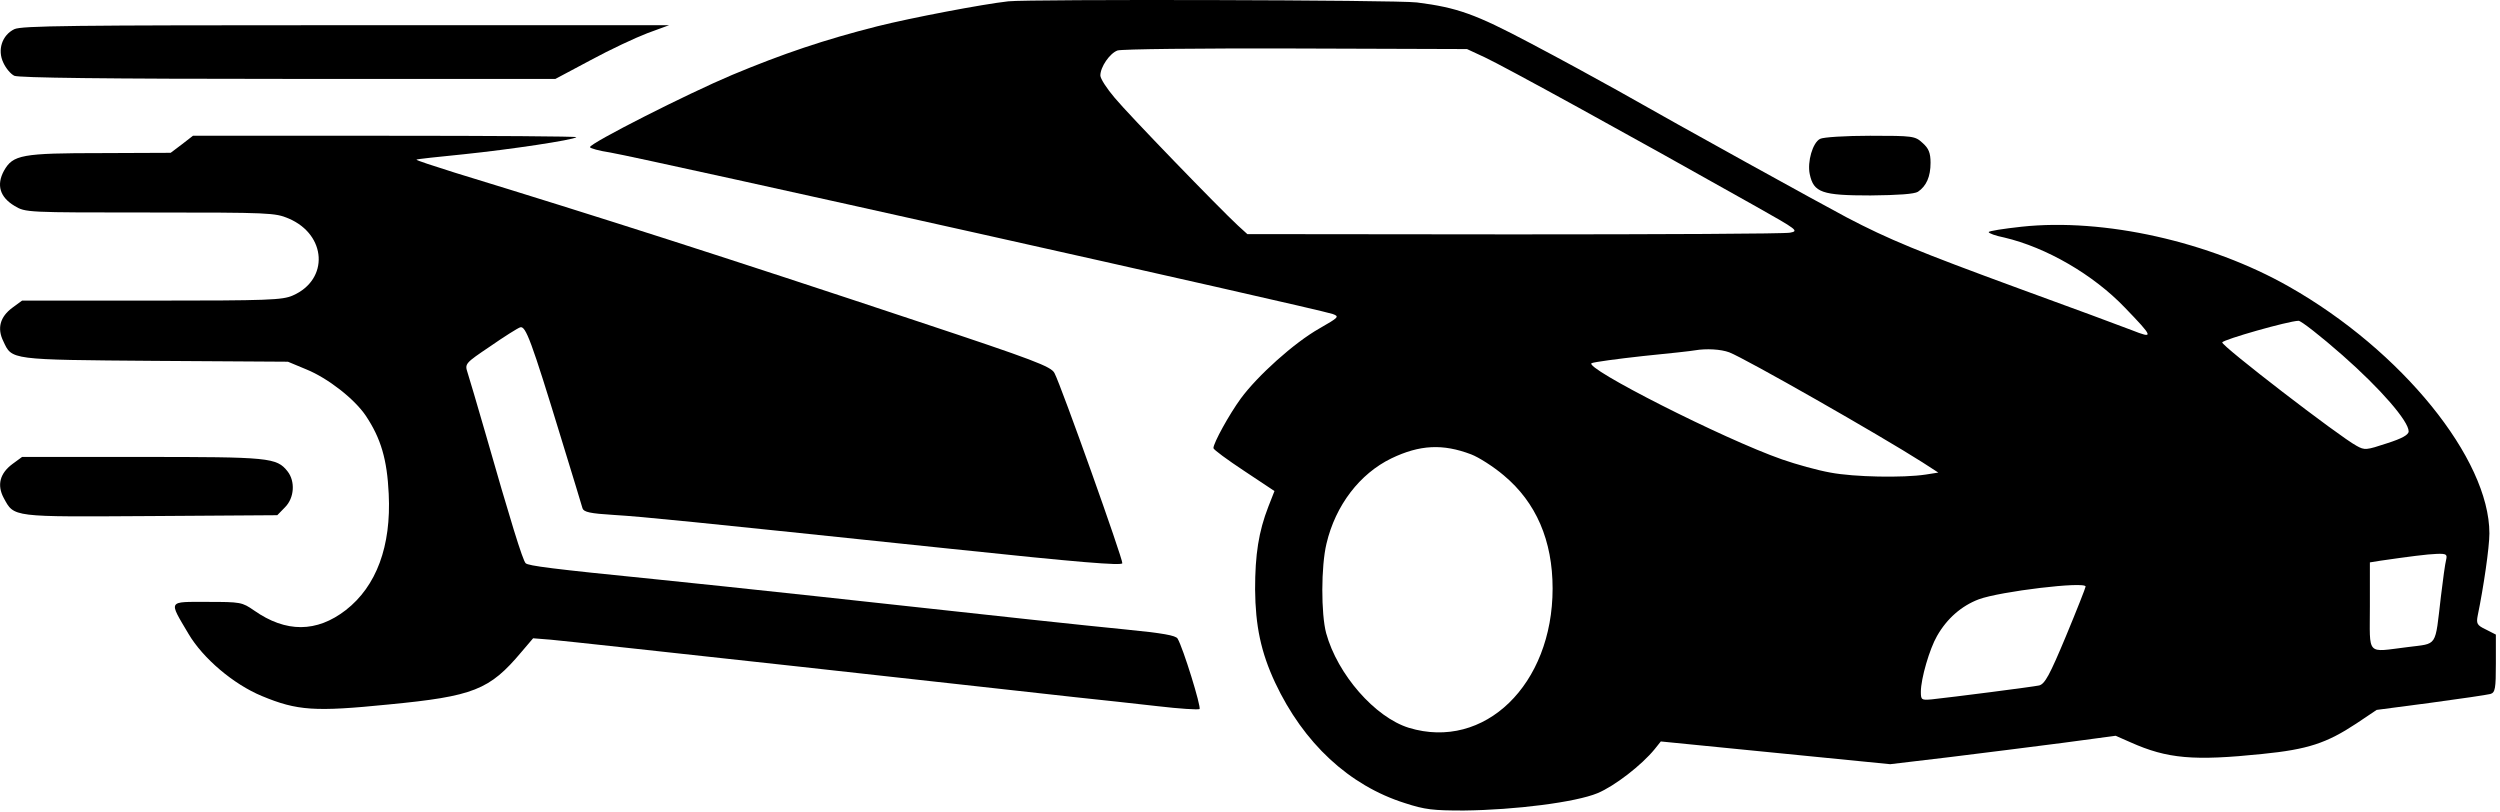 <svg width="542" height="176" viewBox="0 0 542 176" fill="none" xmlns="http://www.w3.org/2000/svg">
<path d="M218.599 0.286C213.066 0.902 197.518 3.86 190.165 5.709C178.749 8.605 169.785 11.624 158.72 16.246C149.055 20.313 127.905 31.035 127.905 31.898C127.905 32.144 129.866 32.699 132.317 33.068C140.091 34.424 284.71 66.713 288.912 68.069C290.453 68.624 290.243 68.809 286.041 71.212C280.508 74.355 272.664 81.441 269.023 86.371C266.501 89.821 263.07 96.045 263.07 97.154C263.07 97.462 266.081 99.681 269.723 102.084L276.306 106.459L274.975 109.848C272.874 115.271 272.104 120.201 272.104 127.78C272.174 135.667 273.365 141.398 276.446 147.992C282.609 161.117 292.484 170.299 304.6 174.119C308.942 175.536 310.693 175.721 317.346 175.721C328.481 175.598 341.577 173.934 346.34 171.962C350.051 170.422 355.934 165.862 358.736 162.411L360.066 160.747L384.928 163.212L409.79 165.677L422.746 164.136C429.89 163.274 440.885 161.856 447.188 161.055L458.673 159.515L461.895 160.932C469.879 164.506 475.621 164.999 490.469 163.459C500.343 162.473 504.405 161.117 510.848 156.865L515.26 153.907L526.956 152.367C533.399 151.504 539.212 150.641 539.912 150.457C540.963 150.148 541.103 149.286 541.103 143.863V137.578L538.932 136.469C536.971 135.544 536.831 135.175 537.181 133.387C538.441 127.287 539.702 118.66 539.702 115.641C539.702 99.496 520.723 76.018 496.281 62.154C479.053 52.356 456.082 47.241 438.294 49.151C434.372 49.583 431.15 50.076 431.15 50.322C431.15 50.569 432.621 51.123 434.512 51.493C443.686 53.65 453.841 59.565 460.634 66.652C466.937 73.184 467.007 73.492 462.175 71.582C459.934 70.719 449.009 66.652 437.803 62.585C415.813 54.513 409.51 51.924 400.335 47.118C394.523 44.037 365.249 27.892 350.612 19.573C346.55 17.293 338.076 12.672 331.633 9.283C319.867 3.059 315.945 1.642 307.191 0.532C302.989 -0.022 223.221 -0.207 218.599 0.286ZM321.898 12.425C326.1 14.397 352.292 28.755 380.726 44.776C389.69 49.829 390.04 50.076 388.08 50.446C386.889 50.692 359.996 50.815 328.201 50.815L270.423 50.754L268.392 48.905C264.33 45.146 244.581 24.75 241.64 21.175C239.959 19.204 238.558 17.047 238.558 16.369C238.558 14.52 240.589 11.563 242.27 10.946C243.11 10.638 260.058 10.453 280.928 10.515L318.046 10.638L321.898 12.425ZM507.837 77.004C516.101 84.275 522.194 91.3 522.194 93.519C522.194 94.258 520.793 95.059 517.501 96.107C513.019 97.586 512.669 97.647 510.918 96.661C507.207 94.689 481.504 74.909 481.784 74.231C481.994 73.615 496.071 69.61 498.312 69.548C498.802 69.486 503.145 72.876 507.837 77.004ZM374.913 76.388C378.415 77.744 407.409 94.258 416.793 100.235L420.225 102.454L417.494 102.885C412.591 103.625 402.016 103.44 396.834 102.454C394.032 101.961 389.41 100.667 386.399 99.619C373.653 95.182 343.118 79.654 345.079 78.73C345.639 78.483 350.612 77.805 356.214 77.189C361.817 76.635 366.859 76.08 367.42 75.957C369.941 75.525 373.092 75.71 374.913 76.388ZM318.957 98.51C320.567 99.126 323.789 101.16 326.03 103.07C333.033 108.924 336.605 117.181 336.605 127.595C336.605 148.423 321.828 162.781 305.44 157.789C298.087 155.509 289.963 146.205 287.511 137.27C286.391 133.079 286.391 122.789 287.582 117.859C289.542 109.54 294.795 102.7 301.658 99.373C307.821 96.415 312.794 96.168 318.957 98.51ZM530.318 121.371C530.107 122.172 529.617 125.685 529.197 129.259C527.866 140.536 528.567 139.426 521.984 140.289C512.879 141.398 513.79 142.384 513.79 131.416V121.926L516.101 121.556C522.054 120.694 526.256 120.139 528.357 120.077C530.388 120.016 530.598 120.201 530.318 121.371ZM452.16 127.164C452.16 127.41 450.269 132.217 447.888 137.947C444.386 146.328 443.336 148.3 442.075 148.608C440.675 148.916 423.376 151.134 418.754 151.627C416.583 151.812 416.443 151.751 416.443 149.964C416.443 147.129 418.334 140.659 419.945 137.886C422.116 134.065 425.267 131.354 428.979 129.937C433.601 128.211 452.16 125.993 452.16 127.164Z" fill="black"/>
<path d="M3.106 6.325C0.444 7.619 -0.606 10.823 0.725 13.596C1.285 14.829 2.335 16.061 3.106 16.431C4.086 16.862 22.715 17.108 62.494 17.108H120.412L128.045 13.041C132.247 10.761 137.78 8.173 140.371 7.187L145.064 5.462H75.03C15.222 5.462 4.716 5.585 3.106 6.325Z" fill="black"/>
<path d="M39.453 31.281L37.002 33.13L22.085 33.192C4.646 33.192 2.825 33.561 0.864 37.012C-0.816 40.093 -0.046 42.743 3.176 44.653C5.557 46.07 5.627 46.07 32.52 46.07C58.572 46.07 59.623 46.132 62.564 47.364C70.828 50.877 71.388 60.613 63.474 64.064C61.233 65.05 58.292 65.173 32.87 65.173H4.786L2.685 66.713C0.024 68.685 -0.676 71.15 0.724 73.985C2.615 78.052 1.985 77.99 33.71 78.237L62.424 78.421L66.416 80.085C71.108 81.996 76.851 86.494 79.302 90.129C82.594 95.059 83.924 99.619 84.274 107.075C84.835 118.414 81.613 127.102 74.96 132.278C68.657 137.146 62.004 137.208 55.07 132.34C52.479 130.553 52.199 130.491 44.916 130.491C36.301 130.491 36.511 130.06 40.853 137.393C44.005 142.754 50.658 148.361 56.751 150.888C64.455 154.092 68.237 154.339 84.204 152.736C102.693 150.949 106.125 149.594 113.058 141.337L115.579 138.379L119.431 138.687C121.602 138.872 145.904 141.521 173.427 144.541C200.95 147.622 227.773 150.518 232.955 151.134C238.138 151.689 246.262 152.552 251.024 153.106C255.716 153.661 259.778 153.907 260.058 153.722C260.479 153.353 256.487 140.412 255.296 138.44C254.876 137.763 252.145 137.27 244.021 136.469C233.446 135.421 222.03 134.189 176.929 129.259C164.393 127.903 148.635 126.239 141.912 125.562C119.711 123.343 114.529 122.665 113.969 122.111C113.338 121.556 110.607 112.683 105.214 93.827C103.463 87.726 101.713 81.872 101.362 80.763C100.732 78.853 100.872 78.73 106.265 75.094C109.276 72.999 112.218 71.15 112.778 70.965C113.969 70.596 115.159 73.738 121.672 95.059C124.053 102.823 126.154 109.663 126.294 110.218C126.575 111.019 127.975 111.327 133.018 111.635C139.951 112.067 148.285 112.929 205.993 118.968C234.006 121.926 243.18 122.665 243.32 122.111C243.53 121.433 230.084 83.659 228.613 80.886C227.913 79.469 224.201 78.052 199.339 69.794C156.759 55.622 130.216 47.118 98.631 37.443C93.939 35.965 90.157 34.732 90.297 34.609C90.367 34.486 95.059 33.993 100.592 33.438C110.677 32.391 124.263 30.357 124.964 29.741C125.174 29.556 106.545 29.433 83.574 29.433H41.834L39.453 31.281Z" fill="black"/>
<path d="M394.593 30.11C392.982 30.912 391.791 35.102 392.352 37.752C393.192 41.757 395.013 42.373 405.518 42.373C411.611 42.312 415.042 42.065 415.813 41.572C417.634 40.34 418.544 38.306 418.544 35.287C418.544 33.13 418.124 32.144 416.793 30.973C415.183 29.494 414.762 29.433 405.448 29.433C400.125 29.433 395.223 29.741 394.593 30.11Z" fill="black"/>
<path d="M2.685 100.605C-0.046 102.639 -0.676 105.165 0.794 107.938C3.106 112.19 2.335 112.067 32.73 111.882L60.113 111.697L61.794 109.972C63.825 107.938 64.035 104.364 62.354 102.207C59.973 99.188 58.432 99.065 30.629 99.065H4.786L2.685 100.605Z" fill="black"/>
</svg>

